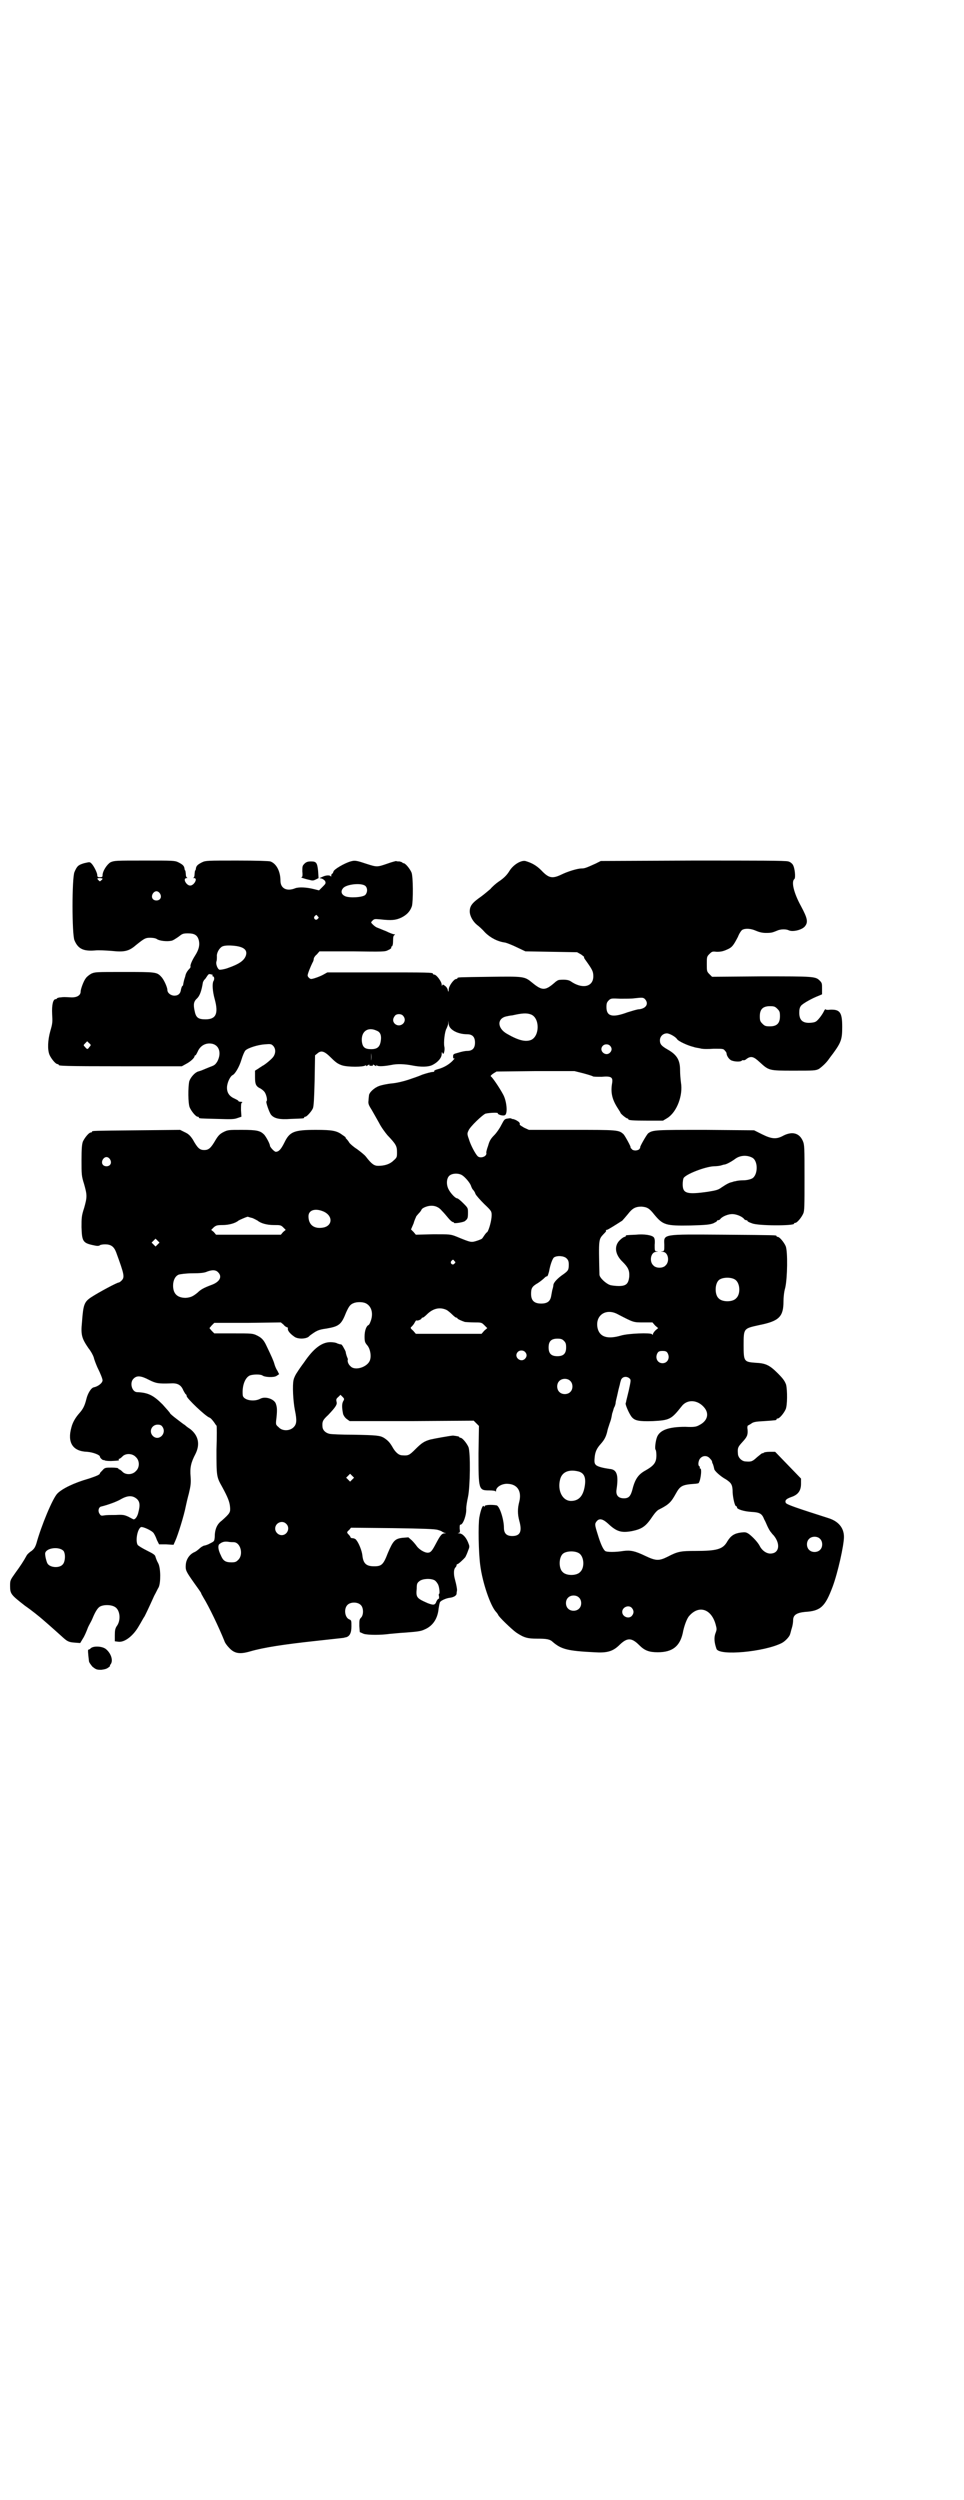 <?xml version="1.0" standalone="no"?>
<!DOCTYPE svg PUBLIC "-//W3C//DTD SVG 20010904//EN"
 "http://www.w3.org/TR/2001/REC-SVG-20010904/DTD/svg10.dtd">
<svg version="1.0" xmlns="http://www.w3.org/2000/svg"
 width="1100pt" height="2850pt" viewBox="0 0 1100 2850"
 preserveAspectRatio="xMidYMid meet">
<g transform="translate(0,2850) scale(0.5,-0.5)"
fill="#000000" stroke="none">
<path d="M252 3734 c-8 -5 -18 -20 -18 -30 0 -3 -1 -4 -6 -4 -5 0 -6 1 -6 5 0
5 -8 21 -13 26 -4 4 -4 4 -17 1 -13 -4 -16 -6 -22 -20 -6 -13 -6 -143 0 -156
8 -19 20 -25 46 -23 9 1 26 0 39 -1 28 -3 39 -1 55 13 20 16 22 17 33 17 6 0
12 -1 15 -3 5 -4 23 -6 32 -4 4 0 11 5 17 9 9 7 10 8 22 8 15 0 22 -4 25 -17
2 -10 0 -20 -9 -34 -7 -11 -12 -23 -10 -25 0 -1 -1 -3 -3 -5 -4 -4 -8 -10 -9
-16 0 -1 -2 -6 -3 -10 -1 -4 -2 -9 -2 -10 0 -1 -1 -3 -2 -3 -1 -1 -2 -4 -3 -8
-1 -9 -6 -14 -15 -14 -8 0 -16 6 -16 13 0 6 -8 24 -14 30 -10 11 -13 11 -85
11 -65 0 -66 0 -75 -4 -5 -3 -10 -7 -12 -10 -5 -6 -12 -25 -12 -31 0 -8 -8
-13 -20 -13 -18 1 -19 1 -26 0 -5 0 -8 -2 -8 -2 0 -1 -1 -2 -3 -2 -6 0 -9 -13
-8 -34 1 -18 1 -21 -4 -38 -6 -21 -7 -43 -2 -55 4 -9 14 -21 18 -21 2 0 3 -1
3 -2 0 -2 10 -3 146 -3 l135 0 9 5 c10 5 20 14 20 18 0 1 1 2 2 2 1 0 3 4 5 8
5 12 15 19 27 19 21 0 29 -20 18 -41 -5 -8 -7 -9 -18 -13 -7 -3 -15 -6 -17 -7
-2 -1 -6 -2 -9 -3 -7 -2 -17 -13 -20 -22 -3 -13 -3 -51 1 -60 4 -9 14 -21 18
-21 2 0 3 -1 3 -2 0 -2 1 -2 42 -3 31 -1 38 -1 46 2 l9 3 -1 15 c0 11 0 16 2
17 2 1 1 2 -2 2 -4 0 -6 1 -6 2 0 1 -4 3 -8 5 -12 5 -18 13 -18 25 0 11 7 26
13 29 5 2 15 18 20 35 3 10 7 19 9 21 6 6 29 13 44 14 13 1 15 1 19 -3 6 -6 7
-16 1 -25 -3 -5 -20 -19 -25 -21 -1 -1 -5 -3 -9 -6 l-8 -5 0 -15 c0 -16 2 -21
13 -26 3 -2 7 -5 9 -8 4 -6 7 -19 4 -21 -2 -1 7 -27 11 -31 7 -8 19 -11 45 -9
29 1 30 1 30 3 0 1 1 2 3 2 3 0 14 12 17 19 2 4 3 23 4 63 l1 58 5 4 c9 8 16
6 32 -10 11 -11 16 -14 25 -17 13 -4 48 -4 53 0 2 2 2 1 1 -1 -1 -1 1 -1 4 1
3 2 5 3 4 2 -1 -2 0 -3 4 -3 4 0 5 1 4 3 -1 1 1 0 4 -2 3 -2 5 -2 4 -1 -1 2
-1 3 1 1 3 -3 17 -2 33 1 13 3 32 2 47 -1 20 -4 37 -4 47 1 12 6 21 16 21 25
0 5 1 5 2 2 2 -6 6 6 4 15 -2 9 1 35 5 41 1 2 3 7 4 11 l0 7 1 -7 c0 -13 20
-24 42 -24 12 0 18 -6 18 -19 0 -13 -6 -19 -18 -19 -5 0 -14 -2 -20 -4 -11 -3
-12 -3 -12 -9 0 -4 1 -5 3 -4 1 1 1 0 -1 -2 -8 -10 -22 -19 -38 -23 -4 -1 -8
-3 -7 -4 1 -1 -1 -2 -4 -2 -3 0 -14 -3 -23 -6 -9 -4 -24 -9 -33 -12 -9 -3 -25
-7 -36 -8 -11 -1 -25 -4 -30 -6 -11 -4 -23 -15 -23 -22 0 -1 -1 -7 -1 -11 -1
-7 0 -10 7 -21 4 -7 12 -21 17 -30 5 -10 14 -22 19 -28 20 -21 22 -25 22 -39
0 -11 0 -12 -8 -19 -8 -8 -20 -12 -35 -12 -9 0 -15 4 -28 21 -3 4 -12 11 -20
17 -8 5 -16 12 -18 15 -1 2 -4 6 -6 8 -2 2 -3 3 -2 3 1 0 -2 3 -7 6 -13 10
-23 12 -61 12 -50 0 -60 -4 -72 -29 -8 -16 -13 -21 -20 -21 -4 1 -13 11 -13
14 0 4 -8 19 -13 25 -9 9 -16 11 -51 11 -30 0 -32 0 -42 -5 -8 -4 -12 -8 -18
-18 -11 -19 -16 -23 -26 -23 -10 0 -15 4 -26 24 -6 9 -10 13 -19 17 l-10 5
-98 -1 c-101 -1 -103 -1 -103 -3 0 -1 -1 -2 -3 -2 -4 0 -14 -12 -18 -21 -2 -6
-3 -15 -3 -42 0 -33 0 -36 6 -55 7 -25 7 -29 0 -54 -6 -18 -6 -23 -6 -44 1
-32 3 -36 27 -41 8 -2 13 -2 15 0 1 1 6 2 12 2 13 0 20 -5 25 -18 19 -52 20
-57 12 -65 -2 -2 -5 -4 -6 -4 -4 0 -45 -22 -62 -33 -17 -11 -19 -17 -22 -58
-3 -29 0 -37 15 -59 5 -6 10 -15 12 -21 1 -5 5 -15 8 -22 8 -16 12 -27 12 -30
0 -6 -10 -14 -20 -16 -6 -1 -14 -14 -17 -27 -4 -16 -8 -23 -16 -32 -8 -9 -15
-20 -18 -32 -10 -35 3 -55 36 -56 13 -1 29 -7 29 -11 0 -3 7 -9 9 -8 0 1 1 1
1 0 0 -1 6 -2 15 -2 20 1 19 1 18 3 -1 1 0 2 1 2 1 0 4 2 7 5 7 8 23 8 31 -1
9 -8 9 -24 0 -32 -8 -9 -24 -9 -31 -1 -3 3 -6 5 -7 5 -1 0 -2 1 -2 2 0 1 -6 2
-15 2 -14 0 -16 0 -21 -6 -3 -3 -6 -6 -6 -7 0 -3 -7 -6 -25 -12 -35 -10 -61
-23 -72 -34 -11 -11 -37 -74 -48 -114 -3 -9 -5 -12 -11 -17 -5 -3 -10 -8 -11
-10 -7 -13 -15 -25 -26 -40 -12 -17 -12 -17 -12 -30 0 -18 2 -20 34 -45 16
-11 33 -25 40 -31 22 -19 34 -30 43 -38 13 -12 16 -14 30 -15 l13 -1 6 10 c4
6 8 16 10 21 2 6 5 11 6 13 1 2 4 7 6 12 7 17 13 26 19 28 9 4 24 3 31 -1 13
-6 16 -31 5 -45 -3 -5 -4 -9 -4 -20 l0 -14 8 -1 c14 -2 34 13 47 36 5 8 10 18
13 22 4 8 8 16 22 47 4 7 8 16 10 19 5 10 5 44 -1 55 -3 5 -5 11 -6 14 -1 5
-4 7 -20 15 -10 5 -20 11 -21 13 -5 9 -1 34 7 40 3 3 27 -8 30 -14 2 -3 5 -9
7 -15 l5 -10 16 0 17 -1 4 9 c6 13 20 58 24 79 1 5 4 18 7 29 4 17 5 23 4 38
-2 21 1 33 11 52 11 22 7 42 -12 57 -5 3 -10 7 -12 9 -2 1 -10 7 -19 14 -8 6
-15 12 -15 13 0 1 -8 10 -17 20 -21 21 -33 27 -58 28 -12 0 -18 22 -8 31 7 7
16 7 35 -3 16 -8 21 -9 50 -8 14 1 22 -3 27 -13 2 -5 5 -9 6 -11 2 -1 3 -3 3
-5 0 -5 43 -46 52 -49 3 -1 7 -6 10 -10 3 -4 5 -8 6 -8 1 0 1 -25 0 -55 0 -61
0 -62 13 -85 13 -24 17 -34 18 -46 1 -12 0 -14 -19 -31 -11 -8 -16 -20 -16
-38 -1 -9 -1 -9 -11 -14 -5 -3 -12 -5 -14 -5 -2 -1 -6 -3 -8 -5 -7 -6 -9 -8
-16 -11 -9 -5 -16 -15 -17 -27 -1 -13 0 -15 19 -42 8 -11 15 -21 16 -23 0 -2
3 -6 5 -10 13 -21 35 -67 48 -99 1 -4 6 -11 11 -16 12 -13 24 -15 48 -8 31 9
77 16 151 24 65 7 63 7 63 7 0 0 2 1 4 1 9 2 13 10 13 25 0 13 0 14 -5 16 -10
4 -13 24 -4 33 7 7 23 7 30 0 7 -6 7 -23 1 -29 -4 -4 -4 -6 -4 -19 l1 -14 9
-4 c10 -3 40 -3 60 0 3 0 19 2 37 3 26 2 34 3 42 7 19 8 30 25 32 48 1 6 2 12
3 14 2 4 14 9 21 10 10 1 17 5 17 10 0 3 1 6 1 8 0 2 -1 10 -4 21 -3 11 -3 14
-3 20 0 3 1 8 3 10 2 2 3 4 3 6 0 1 1 2 2 2 2 0 13 10 18 16 1 2 4 8 6 14 4
10 4 10 0 20 -5 12 -13 20 -20 20 -4 0 -4 1 -1 1 3 1 3 3 2 10 0 6 0 9 2 9 6
0 14 23 13 37 0 5 2 17 4 26 5 23 6 102 1 114 -4 9 -14 21 -18 21 -2 0 -3 1
-3 2 0 1 -6 2 -14 3 -5 0 -44 -7 -52 -9 -14 -4 -20 -8 -34 -22 -14 -14 -16
-15 -30 -14 -8 0 -16 7 -23 20 -6 10 -10 14 -19 20 -9 5 -15 6 -71 7 -25 0
-49 1 -53 2 -9 2 -15 8 -16 15 -1 13 0 16 13 28 17 18 21 24 19 30 -1 5 -1 7
4 11 l5 5 5 -5 c4 -4 4 -5 1 -10 -3 -6 -3 -14 0 -29 1 -3 4 -8 8 -11 l7 -5
141 0 142 1 6 -6 6 -6 -1 -63 c0 -83 0 -84 25 -84 8 0 13 -1 14 -2 0 -2 1 -1
1 1 0 9 14 17 27 16 22 -1 32 -17 26 -41 -4 -15 -4 -28 0 -43 7 -25 2 -35 -16
-35 -13 0 -19 6 -19 19 0 19 -10 50 -17 51 -12 2 -27 1 -27 -2 0 -2 0 -2 -2 0
-2 4 -7 -8 -10 -25 -3 -16 -2 -81 2 -110 5 -39 23 -92 36 -106 2 -2 4 -5 5 -7
1 -4 30 -32 41 -40 18 -12 26 -14 48 -14 21 0 29 -1 36 -8 19 -16 33 -20 94
-23 29 -2 42 2 56 15 19 19 29 19 47 1 12 -12 22 -16 42 -16 33 0 50 13 57 43
3 17 10 35 15 40 22 25 50 16 60 -19 3 -11 3 -12 0 -20 -4 -10 -3 -22 2 -36 5
-17 110 -7 149 13 8 4 18 15 19 20 1 2 2 8 4 14 2 6 3 14 3 18 0 12 8 17 27
19 36 2 46 12 63 57 12 32 26 95 26 114 0 21 -13 36 -36 43 -72 23 -96 31 -97
35 -2 6 2 9 13 13 15 5 22 14 22 30 l0 12 -30 31 -29 30 -13 0 c-6 0 -12 -1
-13 -2 -1 -1 -2 -2 -3 -1 -1 0 -6 -4 -12 -9 -11 -10 -13 -11 -26 -10 -9 0 -18
9 -18 18 -1 13 0 15 10 26 11 12 13 16 12 29 -1 5 0 9 1 9 0 0 4 2 7 4 5 4 10
5 30 6 29 2 28 2 28 4 0 1 1 2 3 2 4 0 14 12 18 21 4 9 4 43 1 56 -3 8 -6 13
-19 26 -19 19 -28 23 -51 24 -26 2 -27 3 -27 40 0 39 0 38 36 46 45 9 55 19
55 54 0 8 1 21 4 31 5 22 6 83 1 95 -4 9 -14 21 -18 21 -2 0 -3 1 -3 2 0 2 1
2 -119 3 -143 1 -138 2 -137 -23 0 -13 0 -14 -4 -15 -5 0 -5 0 0 -1 13 0 17
-22 7 -31 -6 -7 -22 -7 -28 0 -10 9 -6 31 7 31 5 1 5 1 0 1 -4 1 -4 2 -4 15 1
9 0 15 -2 17 -4 5 -22 8 -41 6 -23 -1 -23 -1 -23 -3 0 -1 -1 -2 -3 -2 -1 0 -6
-3 -10 -7 -14 -13 -12 -33 6 -50 12 -12 16 -19 15 -34 -2 -16 -7 -21 -24 -21
-6 0 -15 1 -19 2 -10 3 -25 17 -25 24 -2 83 -2 80 10 93 3 3 6 6 5 7 -1 1 0 2
2 2 2 0 21 12 35 21 2 2 8 9 13 15 10 13 17 17 31 17 13 -1 18 -4 29 -18 20
-24 26 -26 83 -25 36 1 44 2 52 5 4 2 8 4 8 5 0 1 1 2 3 2 1 0 4 1 5 3 5 6 18
11 27 11 9 0 22 -5 27 -11 1 -2 4 -3 5 -3 2 0 3 -1 3 -2 0 -1 4 -3 10 -5 13
-6 96 -6 96 -1 0 1 1 2 3 2 4 0 14 12 18 21 3 6 3 18 3 82 0 69 0 75 -4 84 -8
18 -24 22 -44 12 -16 -9 -27 -8 -49 3 l-18 9 -111 1 c-115 0 -120 0 -131 -8
-4 -4 -20 -32 -18 -32 1 0 -1 -2 -2 -4 -2 -2 -6 -3 -9 -3 -3 0 -7 1 -8 3 -2 2
-4 4 -3 4 2 0 -13 27 -16 30 -11 10 -13 10 -118 10 l-98 0 -11 5 c-5 3 -10 6
-10 7 1 4 -1 6 -8 10 -4 2 -8 3 -9 3 0 -1 -1 -1 -1 0 0 1 -3 2 -8 1 -9 -1 -9
-2 -16 -15 -4 -8 -11 -18 -16 -23 -8 -8 -11 -13 -14 -24 -3 -8 -5 -16 -4 -17
1 -8 -14 -13 -20 -7 -5 5 -16 25 -20 39 -4 11 -4 13 -1 19 3 9 33 37 39 39 9
2 28 3 28 1 0 -4 14 -7 17 -4 6 5 3 33 -5 47 -8 15 -25 40 -28 41 -1 1 1 3 5
6 l8 5 89 1 89 0 20 -5 c11 -3 21 -6 22 -7 1 -1 10 -1 20 -1 22 2 26 -1 24
-14 -4 -22 0 -38 13 -58 3 -5 6 -9 6 -10 0 -2 13 -13 16 -13 1 0 2 -1 2 -2 0
-2 10 -3 45 -3 l34 0 10 6 c22 14 36 52 31 81 -1 8 -2 20 -2 28 0 23 -7 35
-28 47 -14 8 -18 12 -18 21 0 9 7 16 16 16 6 0 20 -8 23 -13 3 -5 25 -15 38
-18 2 -1 8 -2 14 -3 6 -2 18 -2 32 -1 20 0 22 0 25 -4 2 -2 4 -5 4 -6 0 -6 6
-15 12 -17 8 -3 21 -3 23 0 1 1 2 1 3 1 1 -1 5 0 8 3 10 7 16 5 29 -7 22 -20
21 -20 78 -20 47 0 50 0 58 4 7 5 17 14 23 23 2 3 6 8 9 12 19 26 21 33 21 61
0 33 -5 40 -28 39 -6 -1 -10 0 -10 1 0 1 -1 0 -3 -3 -4 -9 -14 -22 -19 -25 -3
-2 -10 -3 -16 -3 -15 0 -22 7 -22 23 0 8 1 12 4 16 4 5 25 17 41 23 l7 3 0 13
c0 11 0 13 -5 18 -10 10 -13 10 -134 10 l-112 -1 -6 6 c-6 6 -6 7 -6 23 0 16
0 17 6 23 6 6 7 6 17 5 9 0 14 1 23 5 12 5 15 10 25 29 3 8 8 15 10 16 7 4 20
3 31 -2 7 -3 14 -5 23 -5 13 0 15 1 25 5 8 4 21 4 27 1 8 -4 28 0 36 8 9 10 7
19 -8 47 -16 29 -23 56 -15 62 3 3 1 26 -4 33 -2 3 -6 6 -10 7 -6 2 -70 2
-218 2 l-210 -1 -12 -6 c-22 -10 -25 -11 -32 -11 -9 0 -32 -7 -46 -14 -21 -10
-29 -8 -46 10 -11 11 -22 17 -36 21 -10 2 -27 -8 -36 -22 -6 -10 -13 -17 -25
-25 -6 -4 -15 -12 -19 -17 -5 -4 -14 -12 -21 -17 -20 -14 -26 -21 -26 -34 0
-10 7 -23 17 -31 3 -2 12 -10 18 -17 12 -12 29 -21 46 -23 4 -1 17 -6 27 -11
l19 -9 59 -1 59 -1 9 -5 c4 -3 8 -6 7 -6 -1 -1 1 -4 4 -8 15 -21 17 -25 17
-36 0 -24 -25 -30 -52 -11 -5 3 -12 4 -25 3 -3 0 -8 -3 -12 -7 -21 -18 -28
-18 -51 1 -17 14 -19 14 -96 13 -72 -1 -74 -1 -74 -3 0 -1 -1 -2 -3 -2 -5 0
-17 -16 -17 -24 0 -6 -1 -6 -2 -2 0 3 -3 8 -6 10 -5 4 -6 4 -7 1 0 -2 -1 -1
-1 2 0 7 -12 23 -17 23 -2 0 -3 1 -3 2 0 3 -13 3 -126 3 l-115 0 -9 -5 c-9 -5
-24 -10 -28 -10 -3 0 -8 5 -8 8 0 4 7 21 11 29 2 3 3 7 3 9 0 2 3 7 7 10 l6 7
75 0 c71 -1 75 -1 82 3 5 2 8 5 7 6 -1 1 0 2 1 2 2 1 3 6 3 13 0 9 1 12 3 13
2 1 2 2 -1 2 -2 0 -10 3 -18 7 -8 3 -17 7 -20 8 -3 1 -7 4 -10 7 -5 5 -5 5 -1
9 4 4 5 4 17 3 27 -3 36 -2 49 4 12 6 20 14 24 26 3 11 3 68 -1 77 -4 9 -14
21 -18 21 -2 0 -3 1 -3 2 0 0 -3 1 -6 2 -4 0 -7 0 -8 1 0 0 -9 -2 -20 -6 -23
-8 -24 -8 -46 -1 -24 8 -28 9 -38 6 -14 -4 -38 -18 -39 -23 -1 -3 -2 -5 -3 -5
-1 0 -2 -2 -2 -4 0 -3 -1 -4 -1 -2 -2 3 -11 3 -19 -1 l-7 -3 5 -1 c3 -1 7 -4
8 -6 2 -5 1 -6 -6 -13 l-8 -8 -12 3 c-16 4 -33 5 -42 2 -19 -8 -34 -1 -34 17
0 21 -9 39 -23 44 -3 1 -31 2 -76 2 -68 0 -72 0 -80 -4 -10 -5 -13 -8 -14 -14
0 -2 -1 -5 -2 -5 0 -1 -1 -5 -1 -8 0 -4 -1 -7 -2 -8 -2 0 -2 -1 1 -1 9 0 0
-17 -9 -17 -9 0 -18 17 -8 17 2 0 2 1 1 1 -2 1 -3 4 -3 8 0 3 -1 7 -1 8 -1 0
-2 3 -2 5 -1 6 -4 9 -14 14 -8 4 -12 4 -77 4 -66 0 -69 0 -78 -4z m-18 -37 c0
-1 -1 -3 -3 -4 -3 -3 -3 -3 -6 0 -4 4 -4 5 3 5 3 0 6 -1 6 -1z m600 -17 c5 -5
5 -14 0 -20 -5 -6 -37 -8 -47 -3 -8 4 -10 11 -4 18 7 9 42 13 51 5z m-469 -17
c5 -8 1 -16 -8 -16 -9 0 -13 8 -8 16 2 3 5 5 8 5 3 0 6 -2 8 -5z m360 -52 c3
-3 3 -3 0 -6 -4 -5 -11 1 -7 6 4 4 4 4 7 0z m-185 -68 c18 -3 25 -10 21 -22
-4 -11 -15 -19 -41 -28 -8 -3 -16 -4 -19 -4 -5 2 -9 14 -7 19 1 3 1 8 1 11 -1
8 5 19 12 23 6 3 19 3 33 1z m-56 -65 c1 0 2 -1 1 -2 -1 -1 0 -2 1 -2 3 0 4
-7 1 -11 -3 -6 -2 -23 3 -41 9 -33 3 -46 -21 -46 -17 0 -22 4 -25 20 -3 14 -2
21 6 28 6 6 10 17 13 36 0 1 2 4 3 6 2 1 5 6 7 9 2 3 4 5 6 4 2 0 4 -1 5 -1z
m988 -56 c9 -10 3 -21 -13 -23 -5 0 -17 -4 -27 -7 -35 -13 -48 -9 -48 12 0 8
1 11 5 15 5 5 6 5 27 4 11 0 26 0 32 1 18 2 20 2 24 -2z m302 -22 c5 -5 6 -7
6 -17 0 -16 -7 -23 -23 -23 -10 0 -12 1 -17 6 -5 5 -6 7 -6 17 0 16 7 23 23
23 10 0 12 -1 17 -6z m-562 -13 c20 -8 20 -49 0 -58 -13 -5 -29 -1 -55 14 -23
13 -23 36 0 40 4 1 10 2 12 2 22 5 33 6 43 2z m-292 -3 c12 -14 -8 -30 -20
-17 -4 5 -4 11 2 18 4 4 14 4 18 -1z m-60 -34 c8 -3 11 -11 9 -23 -2 -14 -8
-19 -22 -19 -14 0 -19 4 -21 16 -3 24 13 36 34 26z m-656 -37 c-4 -6 -5 -6
-10 0 -4 4 -4 4 1 9 l4 4 4 -4 c5 -4 5 -5 1 -9z m1188 3 c5 -5 5 -11 0 -16
-10 -10 -27 5 -16 16 4 4 12 4 16 0z m-545 -34 c0 -5 0 -1 0 8 0 9 0 13 0 9 1
-5 1 -13 0 -17z m869 -221 c15 -7 14 -41 0 -48 -4 -2 -12 -4 -20 -4 -7 0 -15
-1 -17 -2 -2 0 -6 -1 -8 -2 -6 -1 -12 -4 -24 -12 -8 -6 -13 -7 -31 -10 -49 -7
-58 -4 -58 17 0 6 1 12 2 14 5 9 49 26 69 27 6 0 14 1 17 2 3 1 6 2 8 2 5 1
16 7 24 13 11 8 26 9 38 3z m-1465 -4 c5 -8 1 -16 -8 -16 -9 0 -13 8 -8 16 2
3 5 5 8 5 3 0 6 -2 8 -5z m803 -36 c7 -4 19 -18 21 -25 1 -3 3 -7 4 -8 2 -2 5
-6 6 -10 2 -4 11 -14 20 -23 17 -16 17 -17 17 -26 0 -11 -6 -33 -10 -38 -2 -1
-5 -5 -7 -8 -2 -3 -4 -6 -5 -7 -1 -1 -6 -3 -12 -5 -13 -4 -13 -4 -47 10 -13 5
-14 5 -52 5 l-40 -1 -5 6 -6 6 6 14 c2 8 6 15 6 16 1 1 4 5 7 8 3 3 5 7 5 7 0
1 2 3 6 5 15 7 30 5 40 -7 4 -4 11 -12 15 -17 4 -5 9 -9 10 -9 2 0 3 -1 3 -2
0 -2 21 1 25 4 6 5 7 6 7 19 0 11 0 11 -11 22 -6 6 -12 11 -14 11 -4 0 -15 12
-19 20 -6 11 -5 25 1 31 6 6 20 7 29 2z m-316 -83 c23 -10 21 -34 -2 -37 -20
-3 -32 7 -32 26 0 14 15 19 34 11z m-162 -15 c5 -2 10 -5 12 -6 7 -6 21 -10
37 -10 14 0 16 0 21 -5 l6 -6 -6 -5 -5 -6 -74 0 -74 0 -5 6 -6 5 6 6 c5 4 7 5
20 5 14 0 29 4 36 10 3 2 17 8 21 9 1 0 6 -2 11 -3z m-216 -60 l-5 -5 -4 4 -5
5 4 4 5 5 4 -4 5 -5 -4 -4z m933 -32 c4 -4 5 -7 5 -14 0 -12 -1 -14 -12 -22
-12 -8 -22 -18 -23 -24 0 -2 -1 -7 -2 -10 -1 -3 -2 -10 -3 -15 -2 -13 -9 -18
-23 -18 -16 0 -23 7 -23 22 0 13 2 17 16 25 6 4 12 9 14 11 2 2 4 4 6 4 2 0 3
4 5 11 3 17 8 29 11 32 7 5 23 4 29 -2z m-256 -6 c3 -3 3 -3 0 -6 -4 -5 -11 1
-7 6 4 4 4 4 7 0z m-540 -25 c11 -10 5 -22 -13 -29 -19 -7 -26 -11 -33 -18
-11 -9 -16 -11 -27 -12 -19 0 -29 9 -29 28 0 12 5 22 13 25 3 1 17 3 31 3 18
0 28 1 34 4 11 4 19 4 24 -1z m1180 -17 c12 -7 14 -33 3 -43 -8 -9 -32 -9 -40
0 -9 8 -9 32 0 41 7 7 27 8 37 2z m-843 -54 c13 -6 18 -21 13 -38 -2 -6 -4
-11 -6 -12 -5 -2 -9 -13 -9 -26 0 -12 1 -14 6 -20 7 -8 10 -25 6 -35 -6 -15
-34 -24 -44 -13 -5 4 -8 12 -6 16 0 0 -1 3 -3 8 -1 4 -2 7 -2 7 1 0 -1 5 -4
10 -3 6 -6 10 -8 9 -1 0 -4 1 -7 2 -3 2 -10 3 -16 3 -20 0 -39 -15 -60 -46 -6
-8 -13 -18 -16 -23 -3 -4 -7 -12 -8 -17 -3 -12 -1 -49 3 -69 5 -24 4 -32 -3
-39 -9 -9 -26 -9 -34 0 -7 6 -7 6 -5 22 2 20 1 25 -2 33 -5 10 -24 16 -35 10
-15 -8 -39 -3 -40 8 -2 21 5 40 16 45 8 3 25 3 29 0 5 -4 26 -5 32 -1 l6 4 -4
8 c-3 4 -6 12 -7 16 -2 7 -6 16 -18 41 -6 13 -11 18 -21 23 -10 5 -12 5 -54 5
l-44 0 -6 6 -5 6 5 6 6 6 76 0 76 1 6 -5 c3 -4 7 -6 8 -6 2 0 2 -2 2 -3 -1 -4
4 -11 14 -18 8 -7 30 -6 35 1 1 1 5 4 11 8 8 5 13 7 28 9 29 5 34 9 45 37 6
13 9 18 17 21 7 3 20 3 27 0z m186 -16 c3 -2 8 -6 12 -10 4 -4 8 -7 9 -7 2 0
3 -1 3 -2 0 -1 8 -5 17 -8 2 0 12 -1 21 -1 16 0 17 0 23 -6 l7 -7 -7 -6 -6 -7
-75 0 -75 0 -6 7 c-6 5 -7 7 -4 9 1 1 5 5 7 9 2 4 4 6 4 6 0 -1 3 -1 6 0 3 1
6 3 6 4 0 1 1 2 3 2 1 0 5 3 9 7 14 14 30 18 46 10z m391 -10 c35 -18 34 -18
57 -18 l21 0 6 -7 7 -6 -6 -5 c-3 -3 -6 -7 -6 -9 0 -2 0 -2 -2 0 -2 4 -55 2
-71 -3 -31 -9 -48 -3 -53 16 -7 30 19 48 47 32z m-124 -60 c4 -4 5 -7 5 -15 0
-14 -6 -20 -20 -20 -14 0 -20 6 -20 20 0 14 6 20 20 20 8 0 11 -1 15 -5z m-89
-25 c5 -5 5 -11 0 -16 -10 -10 -27 5 -16 16 4 4 12 4 16 0z m325 -2 c7 -11 1
-24 -11 -24 -12 0 -18 13 -11 24 2 3 5 4 11 4 6 0 9 -1 11 -4z m-86 -59 c3 -3
3 -4 -2 -27 -3 -13 -6 -24 -6 -25 0 -2 -1 -3 -1 -4 -2 -2 8 -25 14 -32 7 -8
16 -10 48 -9 38 2 42 4 65 33 13 18 38 16 53 -3 11 -14 6 -30 -12 -39 -7 -4
-12 -5 -32 -4 -37 0 -57 -7 -64 -22 -4 -9 -6 -28 -4 -30 1 -1 2 -6 2 -13 0
-16 -5 -23 -24 -34 -17 -9 -25 -20 -31 -45 -4 -14 -8 -19 -19 -19 -13 0 -19 7
-17 20 5 33 1 46 -16 47 -14 2 -27 5 -31 9 -3 3 -4 6 -3 16 1 14 5 22 14 32 8
9 12 16 15 29 1 6 4 13 5 17 3 8 4 11 6 23 1 3 3 9 4 13 2 3 4 9 4 12 0 3 3
13 5 23 2 10 5 19 5 21 2 7 2 9 5 12 4 4 12 4 17 -1z m-136 -5 c7 -6 7 -19 1
-25 -6 -7 -19 -7 -25 -1 -7 6 -7 19 -1 25 6 7 19 7 25 1z m-931 -104 c12 -15
-7 -35 -21 -22 -10 10 -3 26 11 26 4 0 8 -1 10 -4z m1250 -73 c3 -3 5 -6 5 -7
0 0 0 -3 2 -6 2 -6 2 -7 3 -11 0 -4 14 -17 27 -24 12 -8 15 -12 15 -30 1 -14
5 -31 8 -31 1 0 2 -1 2 -3 0 -4 16 -9 33 -10 19 -1 24 -4 29 -17 3 -5 6 -13 8
-17 2 -4 5 -10 8 -13 2 -3 5 -6 6 -7 16 -20 12 -41 -8 -41 -9 0 -19 7 -24 17
-4 8 -15 20 -24 27 -7 5 -9 5 -19 4 -15 -2 -23 -7 -31 -20 -10 -18 -23 -22
-73 -22 -33 0 -40 -1 -63 -13 -20 -10 -27 -10 -52 2 -23 11 -33 13 -49 11 -18
-3 -39 -3 -42 0 -5 4 -11 18 -17 38 -7 22 -7 24 -2 30 6 7 14 5 26 -6 19 -18
30 -21 53 -17 25 5 33 11 49 35 5 7 10 13 15 15 22 11 27 17 37 35 10 18 14
21 43 23 3 0 7 1 8 1 5 0 10 34 5 34 -1 0 -2 1 -1 2 1 1 0 2 -1 3 -4 2 -2 14
2 18 6 7 16 7 22 0z m-299 -30 c13 -4 17 -15 13 -36 -4 -21 -14 -31 -31 -31
-19 0 -31 23 -25 48 4 18 20 25 43 19z m-517 -18 l-5 -5 -4 4 -5 5 4 4 5 5 4
-4 5 -5 -4 -4z m-491 -45 c6 -6 7 -14 3 -29 -2 -10 -7 -17 -11 -17 -1 0 -6 3
-12 6 -9 4 -12 5 -29 4 -10 0 -22 0 -26 -1 -7 -1 -8 -1 -11 4 -4 6 -2 14 3 16
17 4 38 12 46 17 16 9 27 9 37 0z m340 -56 c10 -9 3 -26 -10 -26 -8 0 -15 7
-15 15 0 13 16 20 25 11z m346 -14 c4 -1 9 -3 10 -4 1 -1 4 -2 6 -3 4 0 3 -1
-1 -1 -6 0 -10 -6 -19 -23 -9 -17 -12 -21 -19 -21 -8 0 -20 8 -25 15 -2 3 -7
9 -11 13 l-8 7 -13 -1 c-18 -2 -22 -7 -34 -35 -10 -26 -14 -30 -31 -30 -18 0
-25 6 -27 25 -1 10 -8 28 -14 35 -1 2 -5 4 -8 4 -3 0 -5 1 -5 2 0 1 -2 4 -4 6
-5 5 -5 6 1 11 l4 5 95 -1 c70 -1 97 -2 103 -4z m872 -20 c7 -6 7 -19 1 -25
-6 -7 -19 -7 -25 -1 -7 6 -7 19 -1 25 6 7 19 7 25 1z m-1338 -8 c16 0 23 -28
11 -40 -5 -5 -7 -6 -16 -6 -14 0 -19 4 -24 16 -6 12 -7 21 -4 25 6 5 11 7 20
6 5 -1 11 -1 13 -1z m-388 -20 c5 -7 4 -25 -2 -31 -8 -9 -30 -7 -35 3 -2 4 -5
15 -5 22 1 13 32 17 42 6z m1176 -5 c12 -7 14 -33 3 -43 -8 -9 -32 -9 -40 0
-9 8 -9 32 0 41 7 7 27 8 37 2z m-329 -62 c3 -2 6 -6 8 -10 3 -7 4 -21 2 -21
-1 0 -1 -3 0 -6 0 -4 0 -6 -1 -5 -1 0 -3 -2 -5 -6 -3 -9 -7 -9 -20 -4 -25 11
-27 13 -25 33 0 11 1 13 6 17 7 6 26 7 35 2z m329 -39 c7 -6 7 -19 1 -25 -6
-7 -19 -7 -25 -1 -7 6 -7 19 -1 25 6 7 19 7 25 1z m121 -24 c5 -6 5 -12 0 -18
-7 -8 -22 -2 -22 9 0 11 15 17 22 9z"/>
<path d="M695 3731 c-5 -5 -5 -6 -5 -18 1 -10 0 -13 -2 -13 -2 0 0 -1 3 -2 3
-1 10 -3 15 -4 7 -2 9 -2 15 1 l6 3 -1 16 c-2 19 -4 22 -16 22 -7 0 -11 -1
-15 -5z"/>
<path d="M207 1942 c-2 -2 -4 -3 -5 -3 -2 1 -1 -9 1 -26 0 -3 4 -8 8 -13 8 -6
9 -7 20 -7 8 1 12 2 16 5 3 2 5 4 4 4 -1 0 0 1 1 3 7 8 2 25 -10 35 -8 7 -29
8 -35 2z"/>
</g>
</svg>

